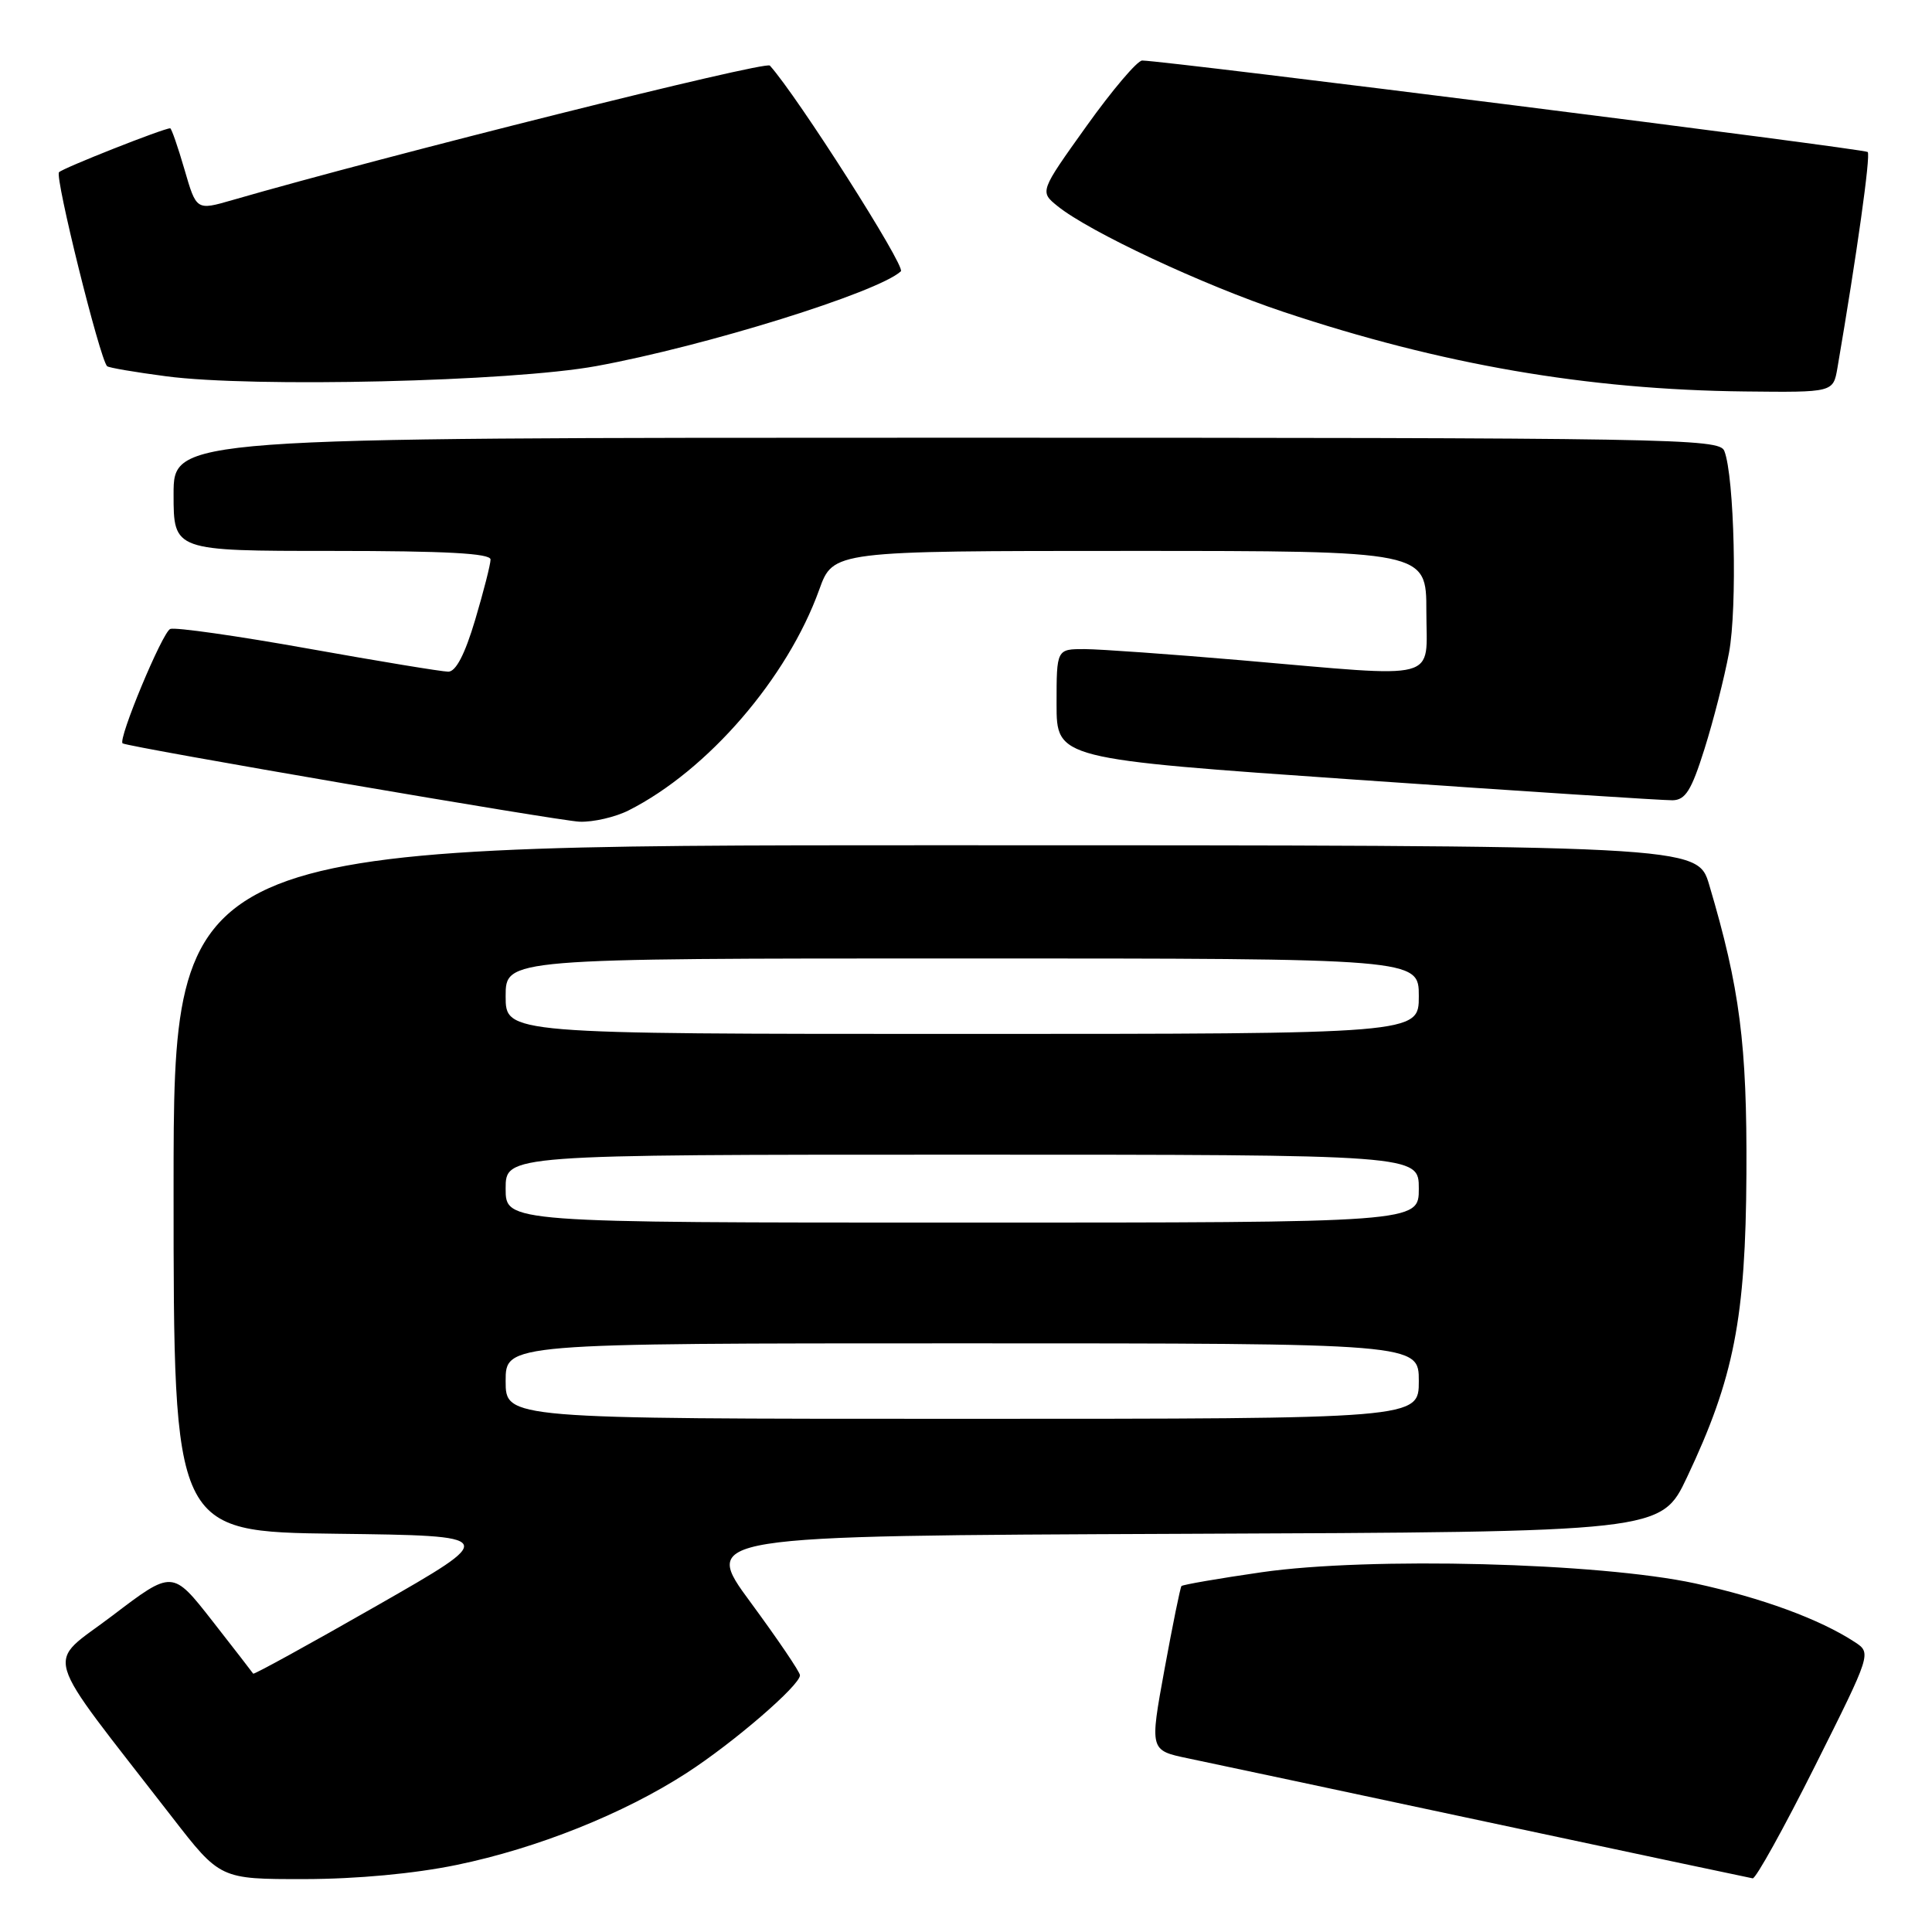 <?xml version="1.0" encoding="UTF-8" standalone="no"?>
<!DOCTYPE svg PUBLIC "-//W3C//DTD SVG 1.1//EN" "http://www.w3.org/Graphics/SVG/1.1/DTD/svg11.dtd" >
<svg xmlns="http://www.w3.org/2000/svg" xmlns:xlink="http://www.w3.org/1999/xlink" version="1.1" viewBox="0 0 256 256">
 <g >
 <path fill="currentColor"
d=" M 60.52 247.11 C 71.18 244.91 82.61 240.34 90.97 234.94 C 97.20 230.91 106.00 223.32 106.00 221.98 C 106.00 221.55 103.06 217.22 99.48 212.35 C 92.95 203.50 92.95 203.50 156.53 203.24 C 220.11 202.99 220.11 202.99 223.54 195.74 C 229.76 182.60 231.31 174.69 231.41 155.50 C 231.50 138.35 230.54 130.93 226.48 117.25 C 224.92 112.00 224.92 112.00 123.96 112.00 C 23.00 112.00 23.00 112.00 23.00 157.48 C 23.00 202.96 23.00 202.96 44.57 203.23 C 66.14 203.50 66.14 203.50 49.92 212.77 C 41.00 217.87 33.63 221.92 33.55 221.77 C 33.46 221.62 31.02 218.47 28.12 214.76 C 22.85 208.03 22.85 208.03 14.91 214.07 C 5.99 220.86 5.14 217.97 22.78 240.75 C 29.17 249.00 29.17 249.00 40.33 248.99 C 47.28 248.98 54.91 248.27 60.52 247.11 Z  M 240.49 234.02 C 247.99 219.04 247.99 219.04 245.75 217.57 C 241.11 214.54 233.45 211.73 224.62 209.81 C 211.92 207.06 181.46 206.27 167.17 208.33 C 161.49 209.15 156.71 209.98 156.55 210.16 C 156.39 210.35 155.38 215.32 154.30 221.21 C 152.34 231.93 152.34 231.93 157.42 232.99 C 160.21 233.57 178.03 237.36 197.00 241.41 C 215.97 245.46 231.83 248.82 232.24 248.89 C 232.65 248.95 236.36 242.26 240.49 234.02 Z  M 83.30 107.38 C 93.77 102.09 104.33 89.87 108.55 78.14 C 110.40 73.00 110.40 73.00 149.70 73.00 C 189.00 73.00 189.00 73.00 189.00 81.00 C 189.00 90.41 191.30 89.80 164.50 87.49 C 155.15 86.69 145.81 86.02 143.75 86.01 C 140.00 86.00 140.00 86.00 140.00 93.28 C 140.00 100.56 140.00 100.56 179.75 103.32 C 201.61 104.84 220.45 106.06 221.61 106.04 C 223.33 106.01 224.12 104.75 225.85 99.25 C 227.02 95.54 228.49 89.80 229.10 86.50 C 230.22 80.53 229.82 63.12 228.48 59.75 C 227.83 58.10 221.98 58.00 125.39 58.00 C 23.00 58.00 23.00 58.00 23.00 65.50 C 23.00 73.00 23.00 73.00 44.00 73.00 C 59.08 73.00 65.00 73.32 65.00 74.14 C 65.00 74.77 64.08 78.37 62.96 82.14 C 61.60 86.70 60.41 89.00 59.40 89.00 C 58.57 89.00 50.21 87.62 40.82 85.94 C 31.44 84.26 23.22 83.09 22.56 83.34 C 21.53 83.73 15.57 98.05 16.25 98.50 C 17.02 99.00 74.04 108.78 76.80 108.88 C 78.61 108.95 81.54 108.27 83.30 107.38 Z  M 243.47 48.75 C 246.04 33.74 247.89 20.56 247.48 20.14 C 247.06 19.72 154.73 8.08 151.35 8.02 C 150.71 8.01 147.40 11.91 143.98 16.69 C 137.76 25.39 137.76 25.39 140.13 27.31 C 144.33 30.71 159.38 37.76 170.08 41.33 C 190.99 48.31 210.30 51.64 231.20 51.87 C 242.91 52.00 242.91 52.00 243.47 48.75 Z  M 79.00 48.51 C 93.45 45.87 116.30 38.76 119.37 35.95 C 120.05 35.33 105.64 12.71 102.01 8.69 C 101.43 8.04 51.30 20.58 30.76 26.52 C 26.02 27.89 26.02 27.89 24.44 22.44 C 23.57 19.45 22.72 17.00 22.55 17.00 C 21.67 17.00 8.40 22.24 7.82 22.82 C 7.23 23.40 13.22 47.55 14.19 48.52 C 14.38 48.72 17.90 49.32 22.02 49.86 C 33.50 51.38 67.74 50.57 79.00 48.51 Z  M 67.00 183.00 C 67.00 178.00 67.00 178.00 127.50 178.00 C 188.00 178.00 188.00 178.00 188.00 183.00 C 188.00 188.00 188.00 188.00 127.50 188.00 C 67.00 188.00 67.00 188.00 67.00 183.00 Z  M 67.00 157.50 C 67.00 153.00 67.00 153.00 127.50 153.00 C 188.00 153.00 188.00 153.00 188.00 157.50 C 188.00 162.00 188.00 162.00 127.50 162.00 C 67.00 162.00 67.00 162.00 67.00 157.50 Z  M 67.00 132.00 C 67.00 127.00 67.00 127.00 127.50 127.00 C 188.00 127.00 188.00 127.00 188.00 132.00 C 188.00 137.00 188.00 137.00 127.50 137.00 C 67.00 137.00 67.00 137.00 67.00 132.00 Z "/>
</g>
</svg>